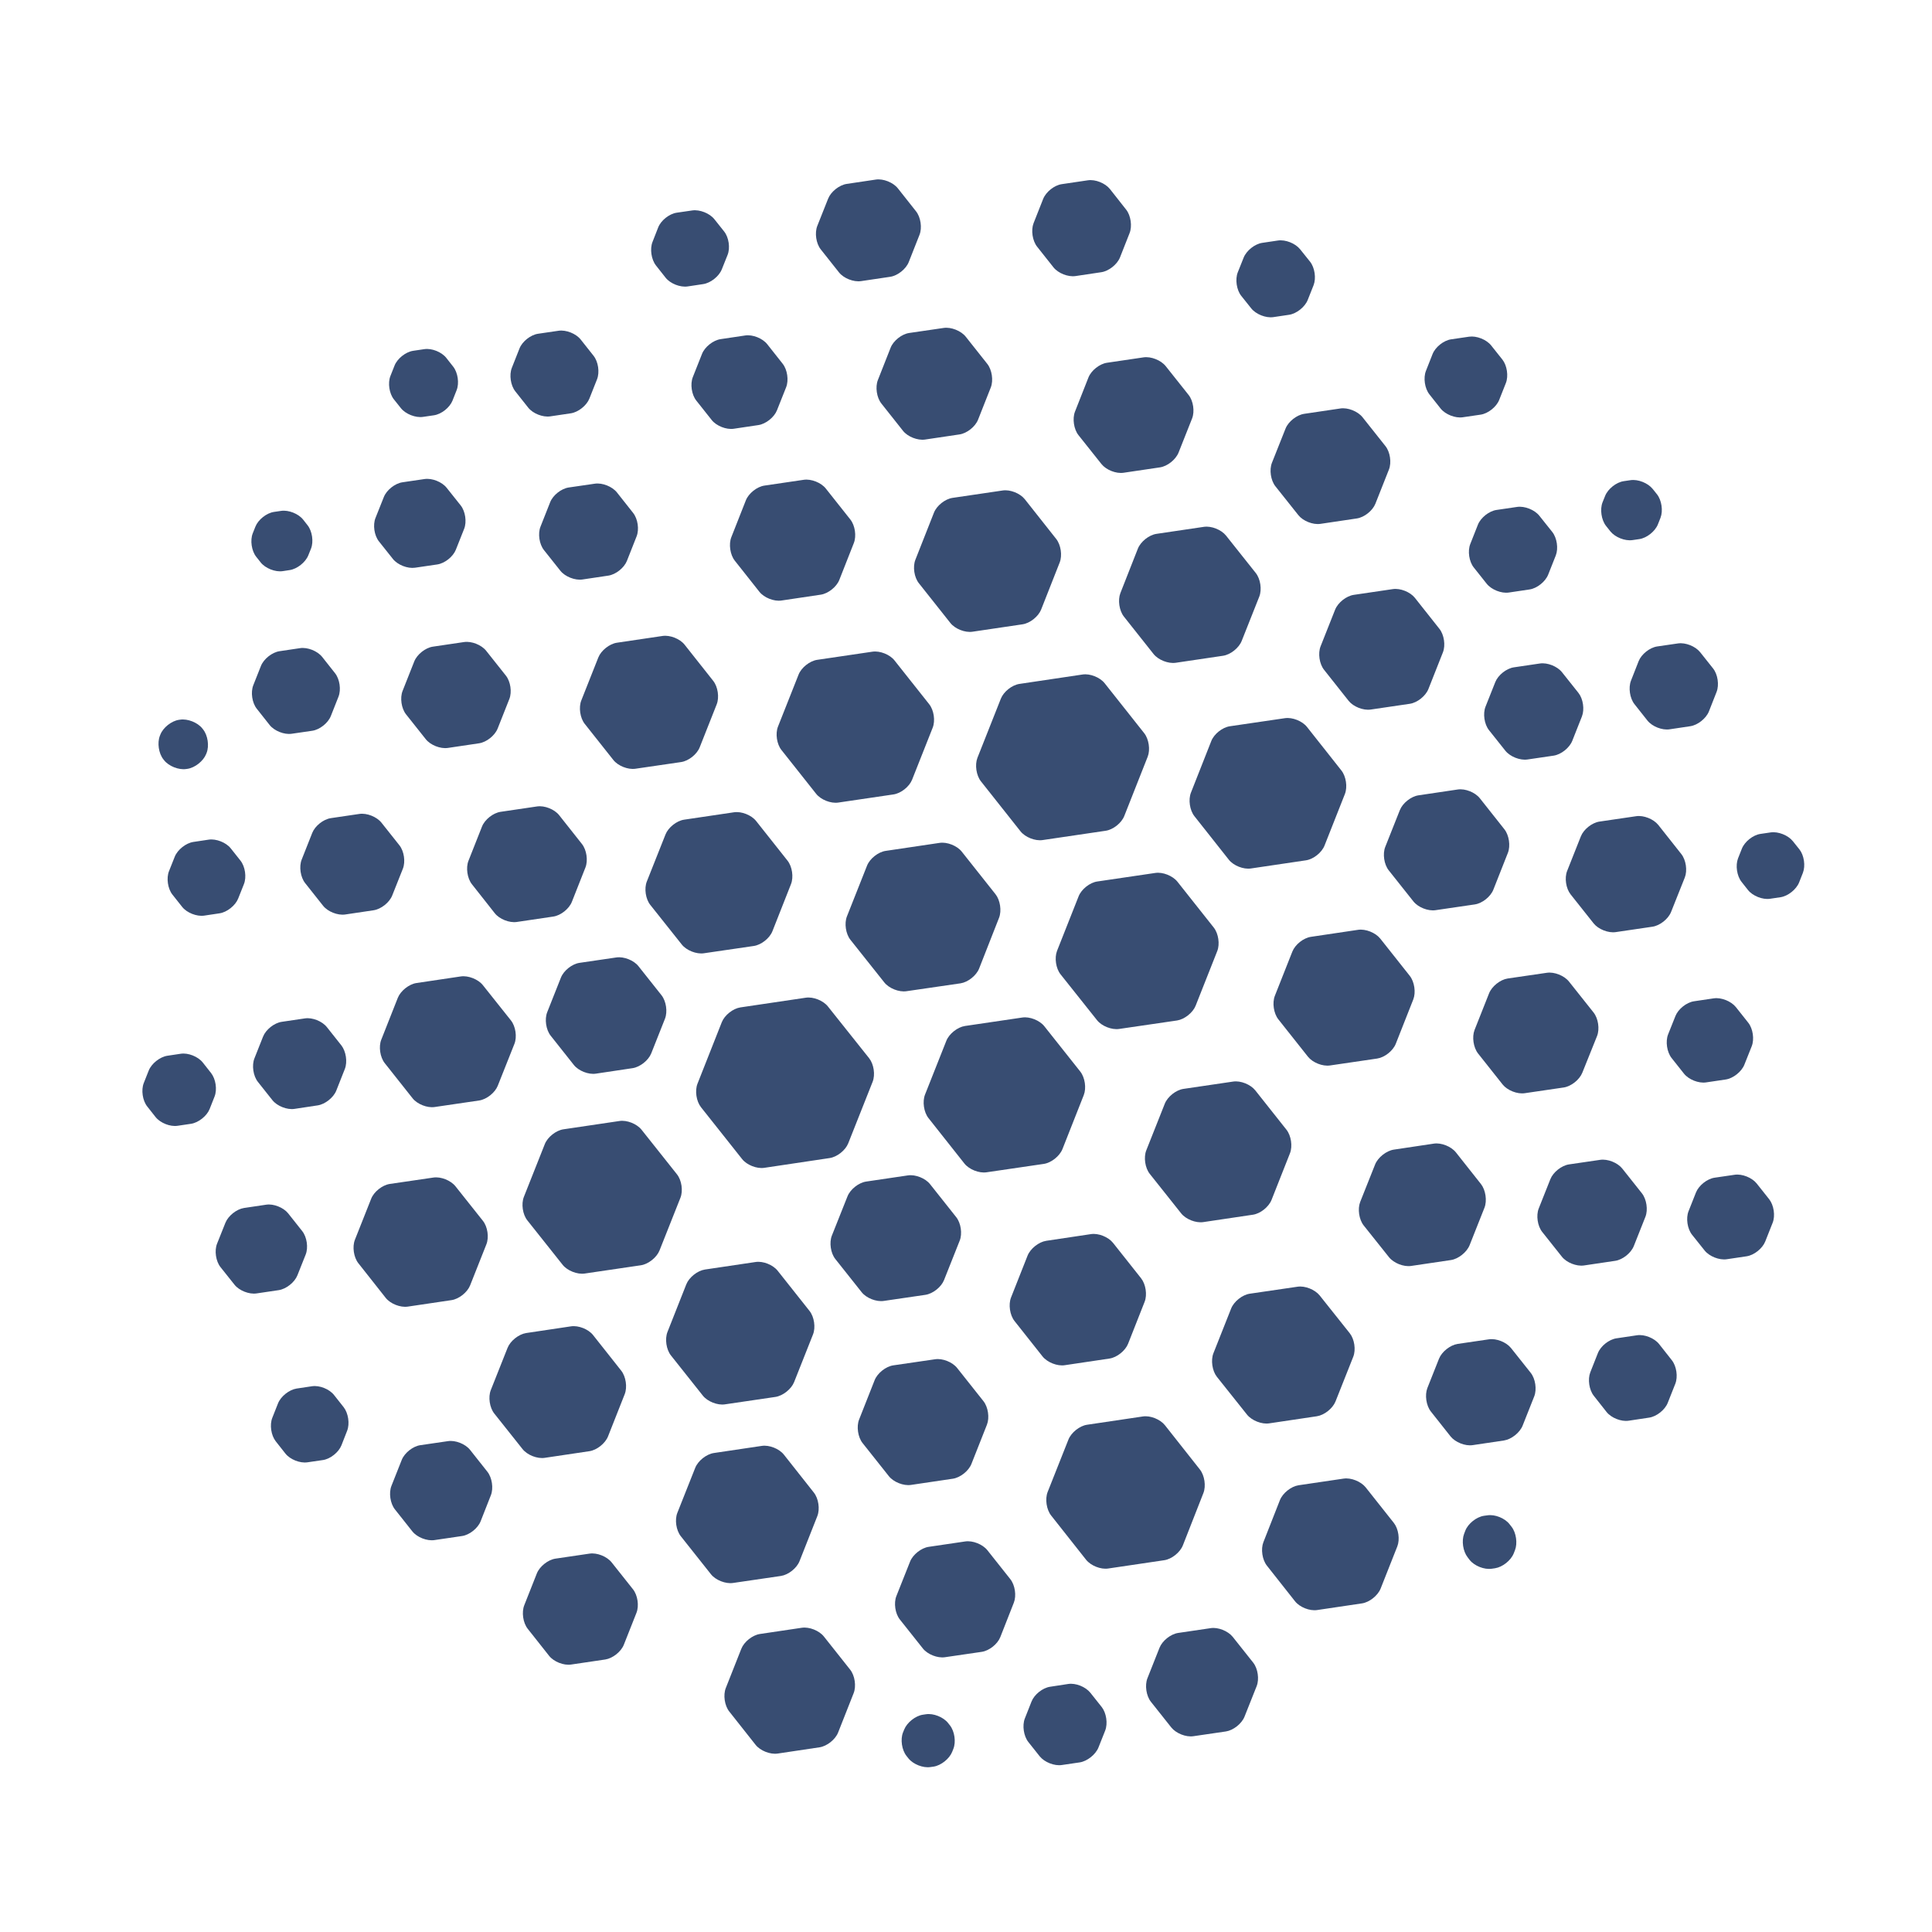 <?xml version="1.0" standalone="no"?>
<!DOCTYPE svg PUBLIC "-//W3C//DTD SVG 1.1//EN" "http://www.w3.org/Graphics/SVG/1.1/DTD/svg11.dtd">
<svg width="100%" height="100%" viewBox="0 0 100 100" version="1.1" xmlns="http://www.w3.org/2000/svg" xmlns:xlink="http://www.w3.org/1999/xlink" xml:space="preserve" style="fill-rule:evenodd;clip-rule:evenodd;stroke-linejoin:round;stroke-miterlimit:1.414;">
    <path d="M43.387,41.541C43.001,41.598 42.488,41.395 42.245,41.089L40.448,38.821C40.206,38.516 40.125,37.969 40.269,37.607L41.335,34.915C41.479,34.553 41.912,34.21 42.297,34.153L45.158,33.731C45.544,33.674 46.057,33.877 46.299,34.183L48.096,36.451C48.338,36.756 48.419,37.303 48.276,37.665L47.21,40.357C47.066,40.719 46.634,41.062 46.248,41.119L43.387,41.541Z" style="fill:rgb(56,77,114);fill-rule:nonzero;"/>
    <path d="M50.333,32.698C49.947,32.755 49.434,32.552 49.192,32.246L47.56,30.187C47.318,29.882 47.237,29.335 47.38,28.973L48.342,26.533C48.485,26.171 48.917,25.827 49.303,25.77L51.902,25.387C52.288,25.33 52.798,25.533 53.043,25.839L54.67,27.897C54.911,28.203 54.992,28.75 54.85,29.112L53.889,31.551C53.745,31.913 53.313,32.257 52.927,32.314L50.333,32.698Z" style="fill:rgb(56,77,114);fill-rule:nonzero;"/>
    <path d="M53.963,43.482C53.577,43.539 53.065,43.336 52.822,43.03L50.773,40.442C50.532,40.136 50.451,39.59 50.591,39.227L51.804,36.163C51.949,35.8 52.378,35.457 52.767,35.399L56.035,34.912C56.421,34.854 56.933,35.058 57.176,35.363L59.225,37.951C59.465,38.257 59.546,38.804 59.405,39.166L58.192,42.237C58.049,42.6 57.617,42.943 57.23,43L53.963,43.482Z" style="fill:rgb(56,77,114);fill-rule:nonzero;"/>
    <path d="M60.855,34.305C60.466,34.362 59.956,34.159 59.71,33.854L58.171,31.912C57.931,31.607 57.851,31.06 57.991,30.698L58.897,28.395C59.043,28.032 59.473,27.689 59.86,27.632L62.313,27.269C62.702,27.212 63.212,27.415 63.458,27.721L65,29.661C65.242,29.966 65.322,30.513 65.182,30.875L64.268,33.179C64.122,33.541 63.69,33.885 63.305,33.942L60.855,34.305Z" style="fill:rgb(56,77,114);fill-rule:nonzero;"/>
    <path d="M68.344,27.115C67.958,27.172 67.446,26.969 67.202,26.663L66.014,25.169C65.772,24.863 65.692,24.317 65.835,23.955L66.54,22.182C66.684,21.82 67.117,21.477 67.503,21.42L69.379,21.142C69.766,21.085 70.277,21.288 70.522,21.593L71.71,23.089C71.953,23.394 72.034,23.94 71.891,24.302L71.19,26.073C71.046,26.435 70.614,26.778 70.229,26.835L68.344,27.115Z" style="fill:rgb(56,77,114);fill-rule:nonzero;"/>
    <path d="M75.709,21.598C75.322,21.655 74.811,21.451 74.566,21.146L73.986,20.412C73.744,20.107 73.663,19.56 73.806,19.198L74.15,18.325C74.294,17.962 74.726,17.619 75.111,17.563L76.039,17.427C76.425,17.371 76.937,17.573 77.182,17.88L77.764,18.612C78.005,18.917 78.086,19.464 77.944,19.826L77.598,20.7C77.454,21.063 77.022,21.406 76.637,21.462L75.709,21.598Z" style="fill:rgb(56,77,114);fill-rule:nonzero;"/>
    <path d="M78.098,30.669C77.712,30.727 77.202,30.524 76.955,30.219L76.282,29.372C76.039,29.067 75.958,28.521 76.101,28.159L76.497,27.156C76.643,26.794 77.073,26.451 77.459,26.395L78.527,26.238C78.915,26.182 79.427,26.385 79.672,26.69L80.346,27.535C80.588,27.84 80.669,28.386 80.528,28.748L80.132,29.747C79.986,30.109 79.557,30.453 79.17,30.51L78.098,30.669Z" style="fill:rgb(56,77,114);fill-rule:nonzero;"/>
    <path d="M84.493,27.956C84.107,28.012 83.596,27.808 83.351,27.502L83.125,27.217C82.886,26.911 82.806,26.364 82.946,26.003L83.082,25.665C83.228,25.303 83.659,24.961 84.045,24.905L84.399,24.853C84.786,24.797 85.296,25.001 85.542,25.306L85.767,25.587C86.007,25.892 86.088,26.439 85.947,26.801L85.812,27.143C85.666,27.506 85.236,27.848 84.849,27.904L84.493,27.956Z" style="fill:rgb(56,77,114);fill-rule:nonzero;"/>
    <path d="M70.947,36.726C70.56,36.783 70.048,36.58 69.804,36.274L68.533,34.669C68.291,34.364 68.21,33.817 68.353,33.455L69.107,31.552C69.253,31.19 69.685,30.847 70.07,30.79L72.092,30.492C72.478,30.435 72.99,30.638 73.234,30.944L74.505,32.549C74.747,32.854 74.828,33.401 74.686,33.763L73.934,35.665C73.789,36.028 73.358,36.371 72.973,36.428L70.947,36.726Z" style="fill:rgb(56,77,114);fill-rule:nonzero;"/>
    <path d="M79.061,39.311C78.675,39.368 78.165,39.165 77.919,38.86L77.068,37.791C76.827,37.485 76.747,36.939 76.89,36.577L77.396,35.304C77.54,34.942 77.972,34.598 78.359,34.541L79.706,34.342C80.092,34.285 80.605,34.488 80.848,34.793L81.702,35.867C81.943,36.172 82.023,36.719 81.881,37.081L81.379,38.349C81.233,38.711 80.802,39.055 80.416,39.112L79.061,39.311Z" style="fill:rgb(56,77,114);fill-rule:nonzero;"/>
    <path d="M86.415,37.749C86.029,37.807 85.516,37.603 85.273,37.298L84.6,36.447C84.358,36.141 84.278,35.594 84.419,35.232L84.816,34.221C84.96,33.859 85.392,33.516 85.777,33.46L86.855,33.303C87.242,33.247 87.752,33.45 87.998,33.756L88.67,34.601C88.912,34.906 88.993,35.452 88.85,35.814L88.452,36.826C88.306,37.188 87.875,37.532 87.487,37.589L86.415,37.749Z" style="fill:rgb(56,77,114);fill-rule:nonzero;"/>
    <path d="M65.908,16.414C65.521,16.471 65.009,16.268 64.765,15.963L64.247,15.314C64.005,15.009 63.924,14.462 64.065,14.1L64.372,13.332C64.518,12.97 64.948,12.626 65.334,12.57L66.146,12.449C66.535,12.392 67.045,12.595 67.292,12.9L67.811,13.548C68.051,13.853 68.132,14.399 67.991,14.761L67.686,15.53C67.54,15.892 67.108,16.236 66.723,16.293L65.908,16.414Z" style="fill:rgb(56,77,114);fill-rule:nonzero;"/>
    <path d="M55.668,14.289C55.282,14.346 54.77,14.143 54.527,13.837L53.681,12.769C53.439,12.463 53.357,11.916 53.497,11.554L53.994,10.295C54.14,9.933 54.567,9.589 54.955,9.532L56.309,9.332C56.696,9.275 57.205,9.479 57.45,9.785L58.29,10.851C58.531,11.157 58.61,11.704 58.467,12.066L57.97,13.326C57.824,13.688 57.392,14.032 57.005,14.089L55.668,14.289Z" style="fill:rgb(56,77,114);fill-rule:nonzero;"/>
    <path d="M44.567,14.551C44.181,14.608 43.668,14.405 43.426,14.099L42.482,12.908C42.24,12.602 42.16,12.056 42.303,11.694L42.864,10.282C43.008,9.92 43.441,9.576 43.826,9.519L45.33,9.295C45.715,9.237 46.228,9.441 46.471,9.746L47.414,10.938C47.656,11.244 47.737,11.791 47.594,12.153L47.037,13.564C46.894,13.926 46.462,14.27 46.076,14.327L44.567,14.551Z" style="fill:rgb(56,77,114);fill-rule:nonzero;"/>
    <path d="M35.592,14.826C35.206,14.883 34.693,14.68 34.452,14.374L33.953,13.741C33.712,13.435 33.63,12.888 33.773,12.525L34.068,11.771C34.211,11.408 34.642,11.065 35.028,11.009L35.831,10.892C36.217,10.836 36.731,11.039 36.974,11.344L37.481,11.981C37.724,12.286 37.804,12.831 37.66,13.193L37.36,13.943C37.215,14.305 36.782,14.648 36.396,14.705L35.592,14.826Z" style="fill:rgb(56,77,114);fill-rule:nonzero;"/>
    <path d="M47.88,22.751C47.494,22.808 46.981,22.605 46.739,22.299L45.619,20.885C45.377,20.579 45.296,20.031 45.439,19.67L46.099,17.996C46.242,17.634 46.674,17.291 47.06,17.235L48.846,16.974C49.232,16.918 49.745,17.122 49.987,17.428L51.102,18.835C51.344,19.141 51.425,19.687 51.285,20.05L50.624,21.723C50.481,22.086 50.048,22.429 49.663,22.486L47.88,22.751Z" style="fill:rgb(56,77,114);fill-rule:nonzero;"/>
    <path d="M58.154,24.47C57.767,24.527 57.255,24.324 57.011,24.018L55.823,22.525C55.581,22.22 55.5,21.673 55.639,21.311L56.338,19.538C56.481,19.176 56.913,18.832 57.299,18.776L59.19,18.497C59.579,18.44 60.09,18.644 60.335,18.949L61.523,20.444C61.765,20.749 61.845,21.296 61.703,21.658L61.001,23.429C60.855,23.791 60.424,24.135 60.038,24.191L58.154,24.47Z" style="fill:rgb(56,77,114);fill-rule:nonzero;"/>
    <path d="M40.447,31.083C40.061,31.141 39.548,30.937 39.306,30.631L38.033,29.021C37.791,28.715 37.711,28.168 37.853,27.806L38.606,25.896C38.749,25.534 39.181,25.19 39.567,25.134L41.603,24.834C41.989,24.777 42.502,24.981 42.744,25.287L44.015,26.891C44.257,27.197 44.338,27.744 44.195,28.106L43.443,30.016C43.3,30.378 42.868,30.722 42.483,30.78L40.447,31.083Z" style="fill:rgb(56,77,114);fill-rule:nonzero;"/>
    <path d="M37.979,22.192C37.594,22.25 37.08,22.046 36.838,21.741L36.04,20.734C35.798,20.429 35.717,19.882 35.86,19.52L36.336,18.318C36.48,17.955 36.912,17.612 37.297,17.554L38.572,17.364C38.957,17.306 39.47,17.51 39.712,17.816L40.512,18.829C40.754,19.135 40.834,19.682 40.69,20.044L40.215,21.239C40.071,21.601 39.638,21.945 39.253,22.002L37.979,22.192Z" style="fill:rgb(56,77,114);fill-rule:nonzero;"/>
    <path d="M28.481,21.551C28.095,21.608 27.582,21.405 27.34,21.099L26.672,20.256C26.43,19.95 26.349,19.404 26.492,19.041L26.889,18.036C27.032,17.673 27.465,17.331 27.85,17.275L28.915,17.119C29.301,17.063 29.814,17.267 30.056,17.573L30.724,18.417C30.966,18.723 31.046,19.269 30.903,19.631L30.507,20.63C30.363,20.992 29.93,21.336 29.545,21.393L28.481,21.551Z" style="fill:rgb(56,77,114);fill-rule:nonzero;"/>
    <path d="M21.894,21.578C21.508,21.635 20.994,21.432 20.751,21.127L20.389,20.673C20.146,20.368 20.065,19.823 20.208,19.461L20.422,18.921C20.565,18.559 20.998,18.215 21.383,18.158L21.962,18.072C22.348,18.014 22.86,18.218 23.101,18.525L23.458,18.979C23.699,19.286 23.779,19.833 23.635,20.195L23.423,20.733C23.279,21.096 22.847,21.439 22.461,21.495L21.894,21.578Z" style="fill:rgb(56,77,114);fill-rule:nonzero;"/>
    <path d="M30.147,29.994C29.761,30.051 29.248,29.848 29.005,29.543L28.156,28.474C27.913,28.169 27.832,27.623 27.976,27.26L28.477,25.993C28.621,25.63 29.053,25.288 29.439,25.232L30.792,25.035C31.178,24.979 31.691,25.183 31.933,25.489L32.771,26.549C33.013,26.855 33.094,27.401 32.95,27.763L32.449,29.031C32.305,29.393 31.873,29.737 31.487,29.794L30.147,29.994Z" style="fill:rgb(56,77,114);fill-rule:nonzero;"/>
    <path d="M21.481,29.385C21.095,29.441 20.581,29.238 20.338,28.933L19.614,28.023C19.371,27.718 19.291,27.172 19.435,26.81L19.868,25.724C20.012,25.362 20.446,25.019 20.831,24.963L21.975,24.795C22.361,24.738 22.875,24.941 23.118,25.247L23.844,26.159C24.087,26.464 24.168,27.01 24.024,27.372L23.594,28.455C23.45,28.817 23.017,29.16 22.632,29.216L21.481,29.385Z" style="fill:rgb(56,77,114);fill-rule:nonzero;"/>
    <path d="M32.889,39.79C32.503,39.847 31.99,39.643 31.748,39.338L30.267,37.469C30.025,37.164 29.945,36.617 30.088,36.255L30.969,34.03C31.113,33.668 31.546,33.324 31.931,33.267L34.294,32.917C34.68,32.86 35.193,33.063 35.435,33.369L36.917,35.243C37.159,35.549 37.239,36.095 37.096,36.458L36.216,38.682C36.072,39.045 35.64,39.388 35.254,39.444L32.889,39.79Z" style="fill:rgb(56,77,114);fill-rule:nonzero;"/>
    <path d="M64.746,44.952C64.359,45.009 63.848,44.806 63.605,44.5L61.822,42.245C61.581,41.939 61.5,41.392 61.642,41.03L62.697,38.353C62.84,37.991 63.271,37.647 63.658,37.591L66.507,37.173C66.893,37.116 67.406,37.32 67.649,37.626L69.432,39.882C69.673,40.188 69.754,40.734 69.612,41.097L68.557,43.767C68.414,44.13 67.983,44.473 67.596,44.53L64.746,44.952Z" style="fill:rgb(56,77,114);fill-rule:nonzero;"/>
    <path d="M74.301,47.111C73.915,47.168 73.403,46.964 73.159,46.659L71.88,45.048C71.639,44.743 71.557,44.196 71.701,43.834L72.457,41.929C72.602,41.567 73.034,41.223 73.42,41.166L75.453,40.864C75.839,40.806 76.351,41.01 76.594,41.315L77.869,42.926C78.109,43.232 78.191,43.778 78.049,44.141L77.295,46.051C77.152,46.413 76.721,46.757 76.334,46.813L74.301,47.111Z" style="fill:rgb(56,77,114);fill-rule:nonzero;"/>
    <path d="M83.629,48.246C83.243,48.303 82.731,48.1 82.486,47.794L81.294,46.292C81.053,45.987 80.971,45.441 81.115,45.079L81.826,43.287C81.971,42.925 82.402,42.582 82.789,42.525L84.691,42.246C85.077,42.189 85.587,42.393 85.833,42.699L87.025,44.206C87.267,44.512 87.347,45.058 87.205,45.42L86.494,47.204C86.349,47.566 85.917,47.909 85.531,47.966L83.629,48.246Z" style="fill:rgb(56,77,114);fill-rule:nonzero;"/>
    <path d="M91.617,46.52C91.23,46.578 90.719,46.374 90.476,46.068L90.142,45.645C89.9,45.339 89.82,44.792 89.96,44.43L90.16,43.924C90.306,43.562 90.733,43.219 91.122,43.163L91.653,43.085C92.04,43.029 92.551,43.232 92.797,43.538L93.138,43.964C93.379,44.269 93.459,44.815 93.318,45.177L93.121,45.677C92.976,46.039 92.544,46.383 92.158,46.44L91.617,46.52Z" style="fill:rgb(56,77,114);fill-rule:nonzero;"/>
    <path d="M9.636,39.804C9.251,39.862 8.738,39.659 8.496,39.353L8.454,39.3C8.212,38.994 8.132,38.448 8.275,38.085L8.301,38.02C8.444,37.657 8.877,37.314 9.262,37.258L9.326,37.249C9.712,37.192 10.226,37.395 10.469,37.7L10.513,37.756C10.756,38.061 10.837,38.607 10.694,38.969L10.67,39.03C10.526,39.392 10.093,39.736 9.708,39.794L9.636,39.804Z" style="fill:rgb(56,77,114);fill-rule:nonzero;"/>
    <path d="M14.632,29.562C14.247,29.62 13.734,29.416 13.492,29.11L13.261,28.818C13.02,28.512 12.939,27.965 13.083,27.603L13.219,27.26C13.363,26.898 13.795,26.554 14.181,26.497L14.55,26.443C14.936,26.386 15.448,26.589 15.69,26.895L15.92,27.187C16.161,27.493 16.241,28.039 16.096,28.401L15.958,28.744C15.813,29.106 15.38,29.449 14.995,29.507L14.632,29.562Z" style="fill:rgb(56,77,114);fill-rule:nonzero;"/>
    <path d="M23.18,38.713C22.794,38.77 22.281,38.567 22.038,38.261L21.018,36.976C20.775,36.67 20.695,36.124 20.838,35.762L21.443,34.233C21.587,33.871 22.02,33.527 22.405,33.471L24.021,33.232C24.407,33.175 24.92,33.378 25.163,33.683L26.183,34.968C26.426,35.273 26.507,35.819 26.363,36.181L25.758,37.71C25.614,38.073 25.182,38.416 24.796,38.473L23.18,38.713Z" style="fill:rgb(56,77,114);fill-rule:nonzero;"/>
    <path d="M15.097,37.979C14.711,38.036 14.198,37.832 13.956,37.526L13.289,36.682C13.047,36.376 12.967,35.83 13.11,35.468L13.506,34.469C13.65,34.107 14.083,33.763 14.468,33.706L15.532,33.548C15.917,33.49 16.43,33.694 16.673,33.999L17.341,34.843C17.583,35.149 17.664,35.695 17.521,36.058L17.124,37.062C16.981,37.425 16.548,37.768 16.163,37.824L15.097,37.979Z" style="fill:rgb(56,77,114);fill-rule:nonzero;"/>
    <path d="M26.749,47.721C26.363,47.778 25.85,47.574 25.609,47.268L24.427,45.769C24.186,45.463 24.105,44.916 24.248,44.554L24.948,42.783C25.091,42.42 25.524,42.077 25.909,42.02L27.8,41.741C28.186,41.684 28.699,41.887 28.941,42.193L30.122,43.686C30.364,43.992 30.445,44.539 30.302,44.901L29.6,46.679C29.457,47.041 29.025,47.385 28.639,47.441L26.749,47.721Z" style="fill:rgb(56,77,114);fill-rule:nonzero;"/>
    <path d="M36.432,49.341C36.046,49.398 35.533,49.194 35.29,48.889L33.659,46.838C33.416,46.533 33.336,45.987 33.48,45.625L34.447,43.189C34.591,42.827 35.024,42.483 35.41,42.426L37.995,42.043C38.381,41.986 38.894,42.189 39.136,42.494L40.762,44.547C41.004,44.852 41.085,45.399 40.942,45.761L39.98,48.201C39.837,48.563 39.405,48.906 39.019,48.963L36.432,49.341Z" style="fill:rgb(56,77,114);fill-rule:nonzero;"/>
    <path d="M46.915,51.305C46.529,51.362 46.016,51.157 45.773,50.852L44.018,48.644C43.775,48.338 43.694,47.792 43.838,47.43L44.878,44.805C45.021,44.443 45.454,44.099 45.84,44.042L48.636,43.627C49.022,43.57 49.535,43.773 49.778,44.078L51.528,46.286C51.77,46.591 51.852,47.138 51.712,47.501L50.679,50.132C50.535,50.495 50.103,50.838 49.717,50.897L46.915,51.305Z" style="fill:rgb(56,77,114);fill-rule:nonzero;"/>
    <path d="M57.926,53.258C57.54,53.315 57.028,53.112 56.784,52.807L54.894,50.431C54.652,50.126 54.572,49.579 54.712,49.217L55.831,46.388C55.977,46.025 56.407,45.682 56.793,45.626L59.802,45.183C60.187,45.126 60.698,45.33 60.943,45.636L62.826,48.013C63.066,48.319 63.148,48.865 63.005,49.227L61.885,52.058C61.741,52.417 61.309,52.761 60.923,52.82L57.926,53.258Z" style="fill:rgb(56,77,114);fill-rule:nonzero;"/>
    <path d="M68.842,55.148C68.456,55.205 67.944,55.001 67.7,54.695L66.167,52.761C65.925,52.453 65.844,51.906 65.986,51.544L66.892,49.253C67.037,48.89 67.466,48.547 67.855,48.49L70.295,48.127C70.683,48.07 71.192,48.273 71.439,48.578L72.972,50.513C73.212,50.82 73.293,51.367 73.152,51.728L72.245,54.027C72.101,54.39 71.669,54.732 71.283,54.79L68.842,55.148Z" style="fill:rgb(56,77,114);fill-rule:nonzero;"/>
    <path d="M78.918,56.584C78.532,56.641 78.02,56.438 77.775,56.132L76.504,54.528C76.264,54.223 76.182,53.675 76.322,53.313L77.075,51.412C77.221,51.05 77.65,50.706 78.037,50.647L80.066,50.351C80.453,50.294 80.963,50.497 81.209,50.804L82.484,52.408C82.726,52.715 82.806,53.261 82.664,53.623L81.9,55.525C81.754,55.886 81.324,56.23 80.937,56.288L78.918,56.584Z" style="fill:rgb(56,77,114);fill-rule:nonzero;"/>
    <path d="M88.305,56.025C87.919,56.083 87.409,55.879 87.164,55.574L86.521,54.762C86.279,54.456 86.199,53.909 86.338,53.547L86.72,52.59C86.863,52.229 87.292,51.884 87.681,51.826L88.703,51.674C89.089,51.616 89.6,51.82 89.847,52.125L90.491,52.937C90.732,53.243 90.812,53.789 90.67,54.15L90.287,55.111C90.142,55.472 89.71,55.816 89.324,55.874L88.305,56.025Z" style="fill:rgb(56,77,114);fill-rule:nonzero;"/>
    <path d="M89.375,65.178C88.988,65.235 88.477,65.032 88.232,64.727L87.58,63.91C87.337,63.603 87.256,63.056 87.398,62.695L87.782,61.724C87.926,61.361 88.357,61.017 88.744,60.958L89.783,60.806C90.169,60.747 90.681,60.952 90.925,61.256L91.573,62.073C91.814,62.379 91.896,62.927 91.753,63.288L91.368,64.261C91.224,64.622 90.792,64.968 90.406,65.025L89.375,65.178Z" style="fill:rgb(56,77,114);fill-rule:nonzero;"/>
    <path d="M81.986,65.5C81.601,65.557 81.088,65.354 80.845,65.049L79.824,63.764C79.582,63.459 79.502,62.913 79.644,62.551L80.248,61.031C80.393,60.67 80.825,60.327 81.211,60.269L82.826,60.033C83.212,59.976 83.724,60.179 83.968,60.484L84.985,61.765C85.227,62.072 85.309,62.619 85.167,62.98L84.565,64.497C84.42,64.859 83.989,65.203 83.604,65.26L81.986,65.5Z" style="fill:rgb(56,77,114);fill-rule:nonzero;"/>
    <path d="M73.039,65.525C72.652,65.582 72.141,65.379 71.896,65.074L70.584,63.429C70.341,63.121 70.263,62.575 70.403,62.213L71.176,60.271C71.322,59.909 71.753,59.566 72.139,59.505L74.215,59.194C74.6,59.135 75.113,59.34 75.356,59.645L76.658,61.291C76.897,61.6 76.977,62.145 76.837,62.508L76.066,64.453C75.921,64.812 75.492,65.159 75.105,65.219L73.039,65.525Z" style="fill:rgb(56,77,114);fill-rule:nonzero;"/>
    <path d="M62.279,63.256C61.894,63.313 61.381,63.11 61.138,62.805L59.511,60.758C59.269,60.453 59.189,59.906 59.33,59.545L60.291,57.123C60.437,56.762 60.868,56.418 61.254,56.361L63.826,55.982C64.212,55.923 64.723,56.128 64.97,56.433L66.587,58.474C66.829,58.779 66.91,59.326 66.771,59.687L65.814,62.109C65.668,62.472 65.238,62.816 64.853,62.873L62.279,63.256Z" style="fill:rgb(56,77,114);fill-rule:nonzero;"/>
    <path d="M51.061,60.678C50.676,60.735 50.165,60.532 49.92,60.227L48.058,57.873C47.816,57.566 47.736,57.019 47.879,56.656L48.983,53.87C49.127,53.508 49.56,53.164 49.945,53.105L52.913,52.667C53.299,52.608 53.812,52.813 54.055,53.119L55.916,55.465C56.158,55.773 56.238,56.319 56.096,56.681L54.992,59.478C54.847,59.839 54.416,60.185 54.029,60.243L51.061,60.678Z" style="fill:rgb(56,77,114);fill-rule:nonzero;"/>
    <path d="M39.555,60.447C39.169,60.504 38.656,60.301 38.413,59.995L36.282,57.308C36.04,56.999 35.959,56.454 36.102,56.093L37.36,52.908C37.504,52.546 37.936,52.202 38.322,52.143L41.708,51.641C42.094,51.583 42.608,51.787 42.851,52.092L44.987,54.774C45.23,55.083 45.311,55.628 45.168,55.991L43.904,59.179C43.761,59.54 43.328,59.884 42.942,59.941L39.555,60.447Z" style="fill:rgb(56,77,114);fill-rule:nonzero;"/>
    <path d="M30.843,55.572C30.458,55.631 29.944,55.427 29.702,55.122L28.502,53.607C28.26,53.302 28.18,52.753 28.323,52.392L29.033,50.601C29.177,50.236 29.61,49.893 29.995,49.837L31.906,49.557C32.292,49.501 32.805,49.704 33.047,50.01L34.24,51.514C34.482,51.821 34.562,52.368 34.419,52.729L33.709,54.52C33.565,54.883 33.132,55.227 32.747,55.287L30.843,55.572Z" style="fill:rgb(56,77,114);fill-rule:nonzero;"/>
    <path d="M17.866,47.334C17.48,47.391 16.967,47.188 16.724,46.883L15.794,45.709C15.552,45.404 15.471,44.857 15.614,44.495L16.162,43.11C16.306,42.748 16.738,42.404 17.124,42.347L18.601,42.129C18.987,42.072 19.5,42.275 19.743,42.58L20.674,43.753C20.916,44.058 20.996,44.605 20.852,44.966L20.3,46.353C20.156,46.715 19.722,47.058 19.337,47.115L17.866,47.334Z" style="fill:rgb(56,77,114);fill-rule:nonzero;"/>
    <path d="M10.571,47.392C10.186,47.45 9.672,47.247 9.43,46.942L8.926,46.306C8.684,46.001 8.603,45.454 8.747,45.092L9.045,44.343C9.189,43.981 9.622,43.637 10.007,43.579L10.802,43.46C11.187,43.402 11.701,43.605 11.943,43.91L12.447,44.546C12.689,44.851 12.77,45.398 12.626,45.76L12.328,46.509C12.184,46.871 11.751,47.215 11.366,47.273L10.571,47.392Z" style="fill:rgb(56,77,114);fill-rule:nonzero;"/>
    <path d="M22.497,57.299C22.111,57.356 21.598,57.153 21.356,56.848L19.914,55.028C19.672,54.721 19.591,54.174 19.735,53.813L20.591,51.647C20.735,51.287 21.167,50.94 21.553,50.882L23.85,50.54C24.236,50.483 24.75,50.686 24.992,50.99L26.447,52.818C26.689,53.124 26.77,53.67 26.626,54.031L25.764,56.199C25.62,56.56 25.187,56.904 24.801,56.961L22.497,57.299Z" style="fill:rgb(56,77,114);fill-rule:nonzero;"/>
    <path d="M30.265,65.918C29.879,65.975 29.366,65.772 29.123,65.467L27.295,63.166C27.052,62.861 26.972,62.314 27.115,61.952L28.2,59.216C28.344,58.854 28.777,58.51 29.162,58.453L32.064,58.023C32.45,57.964 32.963,58.169 33.206,58.474L35.04,60.783C35.283,61.088 35.363,61.635 35.219,61.996L34.135,64.728C33.991,65.086 33.558,65.433 33.172,65.49L30.265,65.918Z" style="fill:rgb(56,77,114);fill-rule:nonzero;"/>
    <path d="M45.742,67.336C45.356,67.393 44.843,67.19 44.6,66.885L43.236,65.166C42.994,64.861 42.914,64.314 43.058,63.953L43.867,61.92C44.011,61.559 44.445,61.215 44.83,61.158L46.996,60.838C47.382,60.781 47.895,60.984 48.138,61.29L49.495,63.001C49.737,63.307 49.818,63.854 49.674,64.215L48.863,66.257C48.719,66.619 48.286,66.962 47.901,67.02L45.742,67.336Z" style="fill:rgb(56,77,114);fill-rule:nonzero;"/>
    <path d="M37.521,72.689C37.135,72.747 36.622,72.543 36.379,72.238L34.728,70.158C34.486,69.853 34.405,69.306 34.548,68.943L35.523,66.476C35.667,66.115 36.099,65.771 36.485,65.711L39.11,65.321C39.496,65.262 40.009,65.467 40.251,65.772L41.903,67.856C42.145,68.164 42.225,68.71 42.081,69.071L41.102,71.54C40.958,71.899 40.525,72.244 40.139,72.304L37.521,72.689Z" style="fill:rgb(56,77,114);fill-rule:nonzero;"/>
    <path d="M55.109,70.663C54.722,70.721 54.21,70.517 53.964,70.212L52.511,68.376C52.269,68.07 52.189,67.523 52.33,67.161L53.188,64.988C53.334,64.627 53.766,64.283 54.153,64.224L56.465,63.878C56.853,63.817 57.364,64.024 57.609,64.329L59.064,66.165C59.306,66.474 59.388,67.019 59.246,67.38L58.389,69.554C58.245,69.914 57.813,70.261 57.428,70.318L55.109,70.663Z" style="fill:rgb(56,77,114);fill-rule:nonzero;"/>
    <path d="M65.691,73.673C65.306,73.731 64.793,73.527 64.547,73.223L62.985,71.262C62.745,70.956 62.664,70.409 62.805,70.047L63.725,67.725C63.871,67.362 64.301,67.02 64.688,66.962L67.16,66.6C67.546,66.542 68.058,66.746 68.305,67.051L69.864,69.01C70.106,69.315 70.188,69.862 70.045,70.223L69.125,72.541C68.979,72.902 68.548,73.246 68.162,73.305L65.691,73.673Z" style="fill:rgb(56,77,114);fill-rule:nonzero;"/>
    <path d="M76.223,74.8C75.837,74.858 75.327,74.654 75.082,74.35L74.062,73.061C73.82,72.755 73.74,72.208 73.88,71.846L74.484,70.323C74.629,69.964 75.06,69.621 75.447,69.561L77.068,69.323C77.454,69.266 77.964,69.469 78.21,69.774L79.231,71.059C79.473,71.364 79.553,71.913 79.413,72.272L78.809,73.795C78.663,74.156 78.231,74.5 77.844,74.559L76.223,74.8Z" style="fill:rgb(56,77,114);fill-rule:nonzero;"/>
    <path d="M84.297,73.536C83.911,73.594 83.399,73.39 83.156,73.085L82.494,72.245C82.252,71.939 82.172,71.392 82.314,71.029L82.707,70.034C82.85,69.672 83.282,69.328 83.668,69.271L84.732,69.113C85.118,69.056 85.628,69.259 85.873,69.566L86.535,70.406C86.777,70.713 86.857,71.26 86.714,71.622L86.322,72.611C86.179,72.974 85.747,73.318 85.361,73.376L84.297,73.536Z" style="fill:rgb(56,77,114);fill-rule:nonzero;"/>
    <path d="M68.172,83.336C67.786,83.393 67.274,83.19 67.031,82.883L65.574,81.037C65.332,80.73 65.252,80.183 65.394,79.82L66.25,77.642C66.396,77.281 66.825,76.937 67.211,76.877L69.541,76.533C69.929,76.473 70.438,76.679 70.685,76.983L72.146,78.827C72.388,79.136 72.466,79.681 72.325,80.041L71.459,82.229C71.314,82.587 70.882,82.934 70.496,82.991L68.172,83.336Z" style="fill:rgb(56,77,114);fill-rule:nonzero;"/>
    <path d="M77.213,81.197C76.827,81.255 76.315,81.051 76.072,80.746L75.964,80.605C75.723,80.296 75.643,79.751 75.783,79.388L75.845,79.226C75.986,78.863 76.415,78.519 76.804,78.458L76.99,78.433C77.376,78.373 77.888,78.579 78.129,78.886L78.238,79.025C78.478,79.332 78.556,79.879 78.414,80.241L78.348,80.408C78.203,80.769 77.77,81.113 77.384,81.172L77.213,81.197Z" style="fill:rgb(56,77,114);fill-rule:nonzero;"/>
    <path d="M61.768,89.866C61.382,89.923 60.872,89.719 60.626,89.413L59.57,88.083C59.329,87.777 59.248,87.23 59.39,86.868L60.017,85.286C60.162,84.924 60.591,84.58 60.98,84.521L62.662,84.273C63.048,84.212 63.56,84.419 63.805,84.722L64.867,86.06C65.107,86.366 65.187,86.912 65.045,87.273L64.414,88.859C64.268,89.22 63.836,89.562 63.45,89.62L61.768,89.866Z" style="fill:rgb(56,77,114);fill-rule:nonzero;"/>
    <path d="M57.359,81.186C56.974,81.245 56.462,81.04 56.216,80.733L54.406,78.442C54.164,78.135 54.084,77.588 54.225,77.227L55.303,74.509C55.449,74.147 55.878,73.803 56.264,73.745L59.153,73.316C59.54,73.256 60.049,73.462 60.295,73.767L62.107,76.062C62.349,76.368 62.429,76.915 62.289,77.277L61.223,79.993C61.078,80.355 60.647,80.699 60.262,80.756L57.359,81.186Z" style="fill:rgb(56,77,114);fill-rule:nonzero;"/>
    <path d="M47.152,76.859C46.766,76.918 46.253,76.713 46.01,76.41L44.647,74.693C44.405,74.388 44.324,73.839 44.466,73.478L45.272,71.435C45.415,71.074 45.847,70.73 46.233,70.671L48.4,70.355C48.786,70.296 49.299,70.501 49.542,70.808L50.904,72.525C51.146,72.832 51.226,73.379 51.084,73.741L50.281,75.773C50.138,76.136 49.705,76.48 49.32,76.538L47.152,76.859Z" style="fill:rgb(56,77,114);fill-rule:nonzero;"/>
    <path d="M37.941,81.934C37.555,81.991 37.042,81.788 36.799,81.483L35.239,79.516C34.997,79.21 34.916,78.664 35.06,78.303L35.986,75.971C36.13,75.61 36.563,75.266 36.949,75.208L39.431,74.839C39.817,74.781 40.33,74.985 40.572,75.29L42.126,77.257C42.368,77.563 42.448,78.11 42.305,78.473L41.383,80.807C41.24,81.169 40.807,81.512 40.422,81.571L37.941,81.934Z" style="fill:rgb(56,77,114);fill-rule:nonzero;"/>
    <path d="M48.91,85.777C48.524,85.835 48.011,85.631 47.768,85.326L46.576,83.824C46.334,83.519 46.253,82.972 46.397,82.611L47.106,80.826C47.25,80.464 47.683,80.121 48.069,80.064L49.961,79.785C50.347,79.728 50.859,79.931 51.104,80.236L52.295,81.738C52.537,82.043 52.618,82.59 52.477,82.952L51.776,84.736C51.632,85.099 51.203,85.441 50.815,85.499L48.91,85.777Z" style="fill:rgb(56,77,114);fill-rule:nonzero;"/>
    <path d="M54.959,91.357C54.572,91.416 54.061,91.211 53.816,90.908L53.228,90.168C52.986,89.863 52.904,89.316 53.043,88.953L53.392,88.07C53.536,87.707 53.964,87.363 54.353,87.306L55.291,87.162C55.679,87.102 56.188,87.308 56.435,87.614L57.025,88.356C57.267,88.665 57.347,89.21 57.204,89.574L56.855,90.453C56.709,90.813 56.277,91.159 55.892,91.22L54.959,91.357Z" style="fill:rgb(56,77,114);fill-rule:nonzero;"/>
    <path d="M48.162,91.462C47.777,91.522 47.263,91.318 47.021,91.014L46.919,90.885C46.677,90.579 46.596,90.032 46.74,89.67L46.801,89.52C46.945,89.16 47.378,88.813 47.763,88.754L47.93,88.729C48.315,88.671 48.828,88.875 49.07,89.18L49.169,89.305C49.41,89.612 49.49,90.159 49.346,90.52L49.285,90.674C49.141,91.035 48.708,91.38 48.323,91.44L48.162,91.462Z" style="fill:rgb(56,77,114);fill-rule:nonzero;"/>
    <path d="M40.25,90.764C39.865,90.821 39.352,90.618 39.11,90.313L37.746,88.587C37.504,88.281 37.424,87.734 37.567,87.372L38.371,85.339C38.515,84.977 38.947,84.633 39.333,84.575L41.5,84.253C41.886,84.195 42.399,84.399 42.642,84.703L44.005,86.422C44.247,86.727 44.328,87.274 44.185,87.637L43.38,89.676C43.237,90.038 42.804,90.382 42.419,90.44L40.25,90.764Z" style="fill:rgb(56,77,114);fill-rule:nonzero;"/>
    <path d="M29.562,86.156C29.177,86.215 28.664,86.011 28.422,85.706L27.314,84.305C27.072,83.998 26.992,83.451 27.135,83.089L27.788,81.438C27.931,81.078 28.364,80.733 28.749,80.675L30.515,80.415C30.901,80.357 31.414,80.562 31.657,80.867L32.764,82.262C33.006,82.567 33.087,83.114 32.944,83.477L32.29,85.13C32.147,85.492 31.714,85.836 31.329,85.895L29.562,86.156Z" style="fill:rgb(56,77,114);fill-rule:nonzero;"/>
    <path d="M28.192,75.458C27.806,75.516 27.293,75.312 27.05,75.008L25.584,73.164C25.341,72.859 25.261,72.312 25.404,71.95L26.272,69.763C26.416,69.402 26.849,69.058 27.234,68.998L29.557,68.651C29.943,68.594 30.456,68.797 30.698,69.104L32.155,70.946C32.397,71.253 32.478,71.801 32.335,72.162L31.471,74.349C31.328,74.709 30.895,75.056 30.51,75.113L28.192,75.458Z" style="fill:rgb(56,77,114);fill-rule:nonzero;"/>
    <path d="M22.484,79.715C22.098,79.772 21.585,79.569 21.343,79.264L20.44,78.124C20.198,77.818 20.118,77.271 20.261,76.909L20.795,75.562C20.939,75.201 21.372,74.857 21.757,74.802L23.188,74.593C23.574,74.534 24.087,74.738 24.33,75.044L25.227,76.177C25.469,76.484 25.551,77.031 25.408,77.392L24.878,78.74C24.735,79.103 24.303,79.447 23.918,79.504L22.484,79.715Z" style="fill:rgb(56,77,114);fill-rule:nonzero;"/>
    <path d="M15.911,75.689C15.525,75.746 15.013,75.542 14.771,75.234L14.272,74.601C14.03,74.292 13.951,73.747 14.094,73.386L14.391,72.636C14.535,72.275 14.968,71.931 15.353,71.871L16.149,71.752C16.535,71.692 17.048,71.898 17.289,72.205L17.788,72.836C18.029,73.146 18.111,73.69 17.968,74.056L17.673,74.81C17.53,75.17 17.099,75.515 16.713,75.572L15.911,75.689Z" style="fill:rgb(56,77,114);fill-rule:nonzero;"/>
    <path d="M21.107,67.63C20.721,67.688 20.208,67.484 19.966,67.18L18.549,65.385C18.307,65.079 18.227,64.531 18.37,64.17L19.213,62.044C19.356,61.682 19.789,61.339 20.175,61.281L22.433,60.95C22.819,60.892 23.332,61.097 23.575,61.402L24.996,63.191C25.239,63.496 25.319,64.043 25.176,64.404L24.334,66.529C24.19,66.892 23.757,67.236 23.372,67.294L21.107,67.63Z" style="fill:rgb(56,77,114);fill-rule:nonzero;"/>
    <path d="M15.242,57.396C14.856,57.454 14.343,57.25 14.1,56.945L13.348,55.997C13.106,55.691 13.025,55.144 13.169,54.781L13.617,53.652C13.761,53.291 14.194,52.947 14.579,52.89L15.781,52.712C16.167,52.653 16.68,52.858 16.921,53.166L17.67,54.11C17.911,54.42 17.992,54.965 17.849,55.329L17.406,56.45C17.263,56.809 16.83,57.155 16.445,57.214L15.242,57.396Z" style="fill:rgb(56,77,114);fill-rule:nonzero;"/>
    <path d="M9.194,58.27C8.808,58.33 8.295,58.124 8.053,57.819L7.62,57.27C7.378,56.964 7.298,56.418 7.442,56.057L7.698,55.411C7.842,55.049 8.276,54.705 8.661,54.646L9.353,54.542C9.738,54.482 10.251,54.688 10.493,54.992L10.926,55.541C11.168,55.85 11.249,56.395 11.106,56.756L10.851,57.402C10.708,57.763 10.276,58.107 9.89,58.167L9.194,58.27Z" style="fill:rgb(56,77,114);fill-rule:nonzero;"/>
    <path d="M13.281,66.947C12.895,67.006 12.381,66.802 12.139,66.498L11.413,65.586C11.171,65.281 11.09,64.734 11.235,64.373L11.668,63.289C11.813,62.928 12.246,62.584 12.631,62.525L13.775,62.355C14.16,62.294 14.674,62.501 14.916,62.804L15.643,63.722C15.885,64.027 15.966,64.572 15.822,64.935L15.393,66.013C15.249,66.373 14.816,66.718 14.43,66.777L13.281,66.947Z" style="fill:rgb(56,77,114);fill-rule:nonzero;"/>
</svg>
